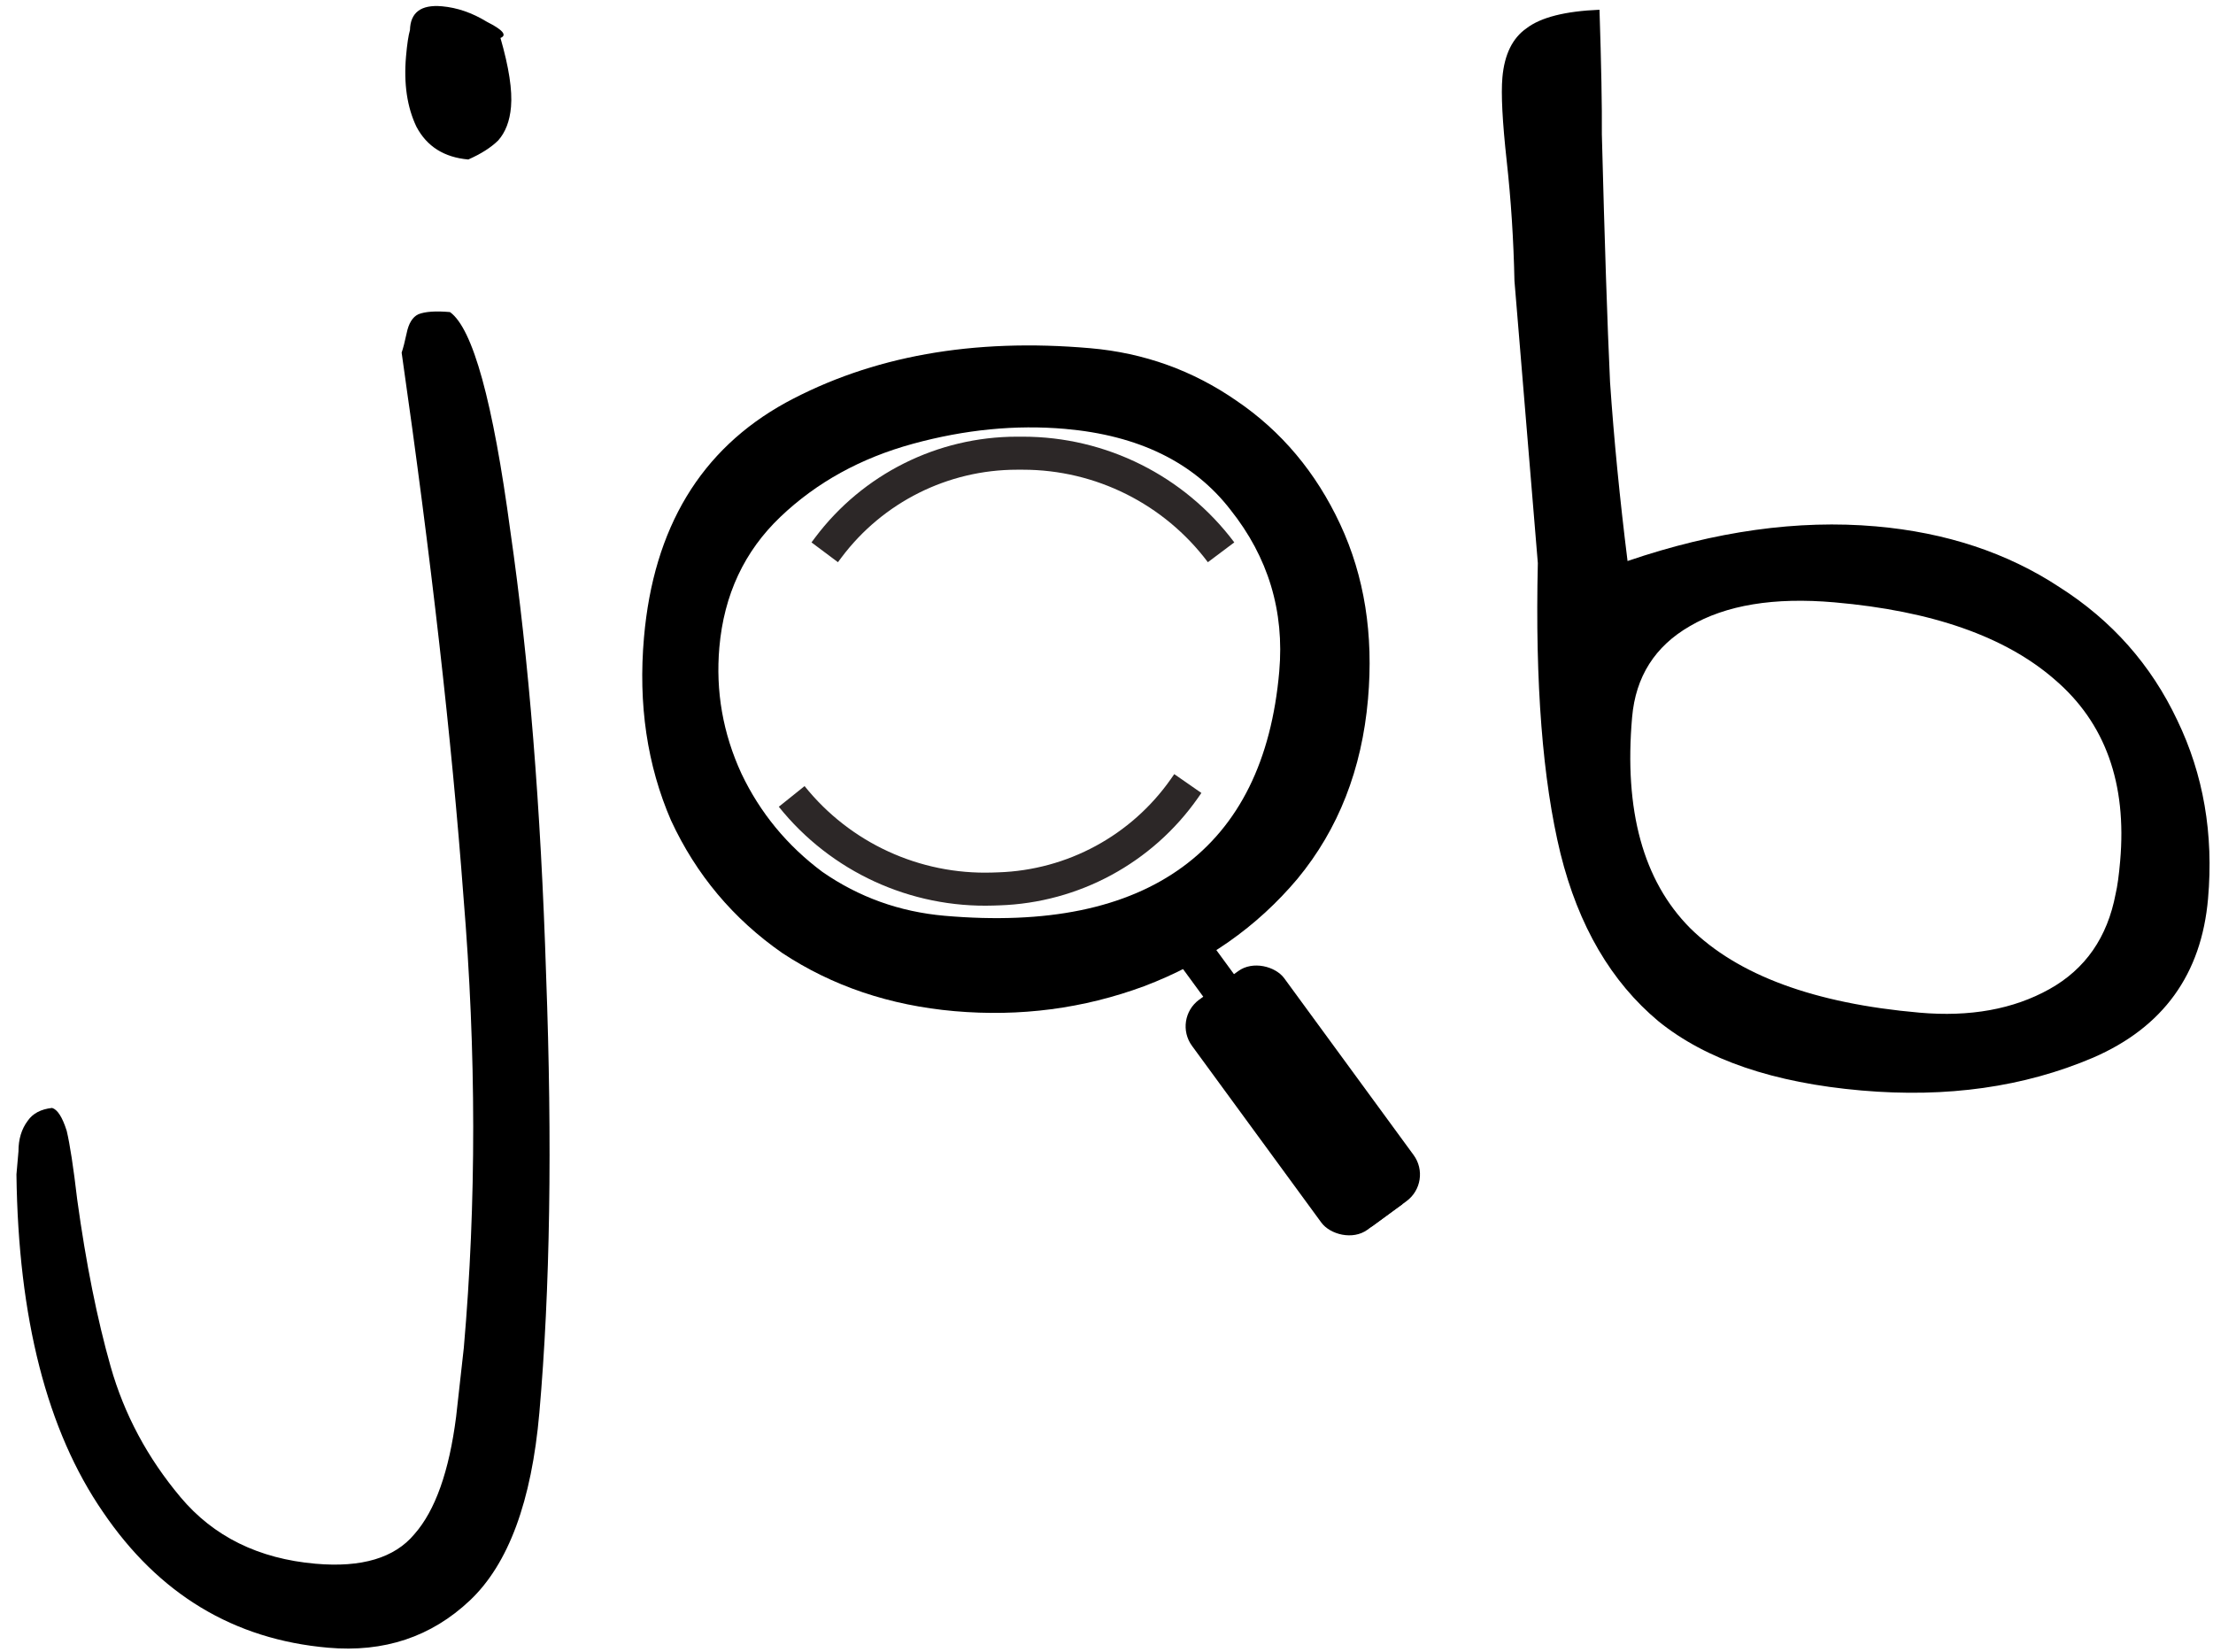 <svg width="67" height="50" viewBox="0 0 67 50" fill="none" xmlns="http://www.w3.org/2000/svg">
    <path
        d="M24.969 16.719L25.076 16.576C26.425 14.778 28.542 13.719 30.79 13.719L30.969 13.719C33.329 13.719 35.552 14.831 36.969 16.719V16.719"
        stroke="#2C2727" />
    <path
        d="M35.962 23.719L35.86 23.866C34.57 25.707 32.488 26.834 30.241 26.907L30.063 26.913C27.703 26.989 25.445 25.951 23.969 24.109V24.109"
        stroke="#2C2727" />
    <path d="M34.9 28.082L35.831 27.401L42.456 36.453L41.525 37.134L34.9 28.082Z"
        fill="black" />
    <rect x="35.498" y="30.853" width="3.462" height="8.629" rx="1"
        transform="rotate(-36.202 35.498 30.853)" fill="black" />
    <path
        d="M9.935 49.879C7.079 49.63 4.807 48.26 3.117 45.77C1.425 43.313 0.552 39.907 0.498 35.552C0.506 35.453 0.527 35.22 0.559 34.855C0.558 34.487 0.652 34.177 0.841 33.926C0.994 33.705 1.239 33.576 1.577 33.539C1.74 33.587 1.888 33.817 2.019 34.23C2.117 34.64 2.223 35.335 2.338 36.316C2.604 38.246 2.942 39.932 3.351 41.373C3.761 42.814 4.465 44.131 5.465 45.322C6.465 46.514 7.828 47.186 9.555 47.337C10.95 47.459 11.946 47.161 12.544 46.444C13.176 45.729 13.597 44.545 13.809 42.89L14.042 40.803C14.425 36.419 14.422 31.869 14.032 27.15C13.678 22.401 13.054 16.909 12.16 10.674C12.205 10.544 12.256 10.348 12.312 10.085C12.372 9.789 12.489 9.599 12.664 9.514C12.871 9.431 13.191 9.409 13.623 9.447C14.316 9.943 14.925 12.154 15.452 16.082C16.014 19.979 16.375 24.461 16.534 29.527C16.723 34.63 16.655 39.041 16.33 42.76C16.095 45.449 15.393 47.346 14.226 48.448C13.059 49.55 11.629 50.028 9.935 49.879ZM14.178 4.828C13.447 4.764 12.924 4.434 12.608 3.837C12.325 3.244 12.22 2.532 12.293 1.702C12.325 1.336 12.365 1.072 12.412 0.909C12.426 0.375 12.748 0.135 13.379 0.19C13.844 0.231 14.298 0.388 14.743 0.661C15.224 0.904 15.36 1.066 15.152 1.149C15.409 2.041 15.515 2.736 15.471 3.234C15.434 3.666 15.303 4.006 15.081 4.254C14.861 4.469 14.56 4.66 14.178 4.828Z"
        fill="black" />
    <path
        d="M28.896 30.609C26.937 30.437 25.198 29.85 23.68 28.847C22.198 27.814 21.077 26.478 20.317 24.839C19.593 23.169 19.319 21.322 19.497 19.296C19.787 15.976 21.216 13.608 23.782 12.193C26.382 10.781 29.458 10.23 33.011 10.541C34.638 10.683 36.114 11.214 37.439 12.133C38.797 13.055 39.843 14.301 40.575 15.87C41.308 17.44 41.589 19.205 41.417 21.164C41.231 23.289 40.521 25.101 39.285 26.599C38.053 28.064 36.503 29.149 34.634 29.856C32.801 30.532 30.889 30.783 28.896 30.609ZM28.597 27.722C31.685 27.992 34.087 27.499 35.803 26.244C37.519 24.989 38.495 23.016 38.73 20.327C38.89 18.5 38.397 16.868 37.251 15.429C36.139 13.993 34.47 13.178 32.245 12.983C30.751 12.853 29.215 13.003 27.639 13.434C26.062 13.865 24.726 14.601 23.631 15.643C22.536 16.685 21.919 18.003 21.779 19.596C21.663 20.925 21.886 22.199 22.448 23.419C23.014 24.607 23.831 25.598 24.899 26.394C26.003 27.16 27.235 27.602 28.597 27.722Z"
        fill="black" />
    <path
        d="M56.355 33.011C53.698 32.779 51.651 32.081 50.214 30.918C48.779 29.721 47.789 28.029 47.245 25.84C46.703 23.617 46.474 20.686 46.559 17.046L45.851 8.502C45.825 7.262 45.747 6.051 45.616 4.868C45.486 3.685 45.442 2.845 45.486 2.347C45.547 1.65 45.791 1.152 46.218 0.855C46.649 0.525 47.385 0.338 48.426 0.295C48.48 1.973 48.504 3.23 48.497 4.066C48.581 7.319 48.663 9.819 48.745 11.566C48.862 13.283 49.039 15.088 49.275 16.983C51.93 16.078 54.437 15.728 56.794 15.934C58.92 16.12 60.773 16.734 62.355 17.776C63.94 18.785 65.127 20.127 65.918 21.802C66.711 23.444 67.022 25.244 66.85 27.204C66.65 29.495 65.489 31.1 63.368 32.018C61.282 32.907 58.945 33.237 56.355 33.011ZM64.052 27.059C64.106 26.83 64.152 26.499 64.189 26.067C64.396 23.71 63.736 21.879 62.211 20.574C60.718 19.272 58.495 18.492 55.539 18.234C53.713 18.074 52.253 18.314 51.16 18.955C50.103 19.565 49.52 20.484 49.413 21.713C49.166 24.535 49.749 26.661 51.164 28.09C52.611 29.521 54.929 30.377 58.117 30.655C59.644 30.789 60.953 30.552 62.043 29.945C63.134 29.338 63.803 28.376 64.052 27.059Z"
        fill="black" />
</svg>
    